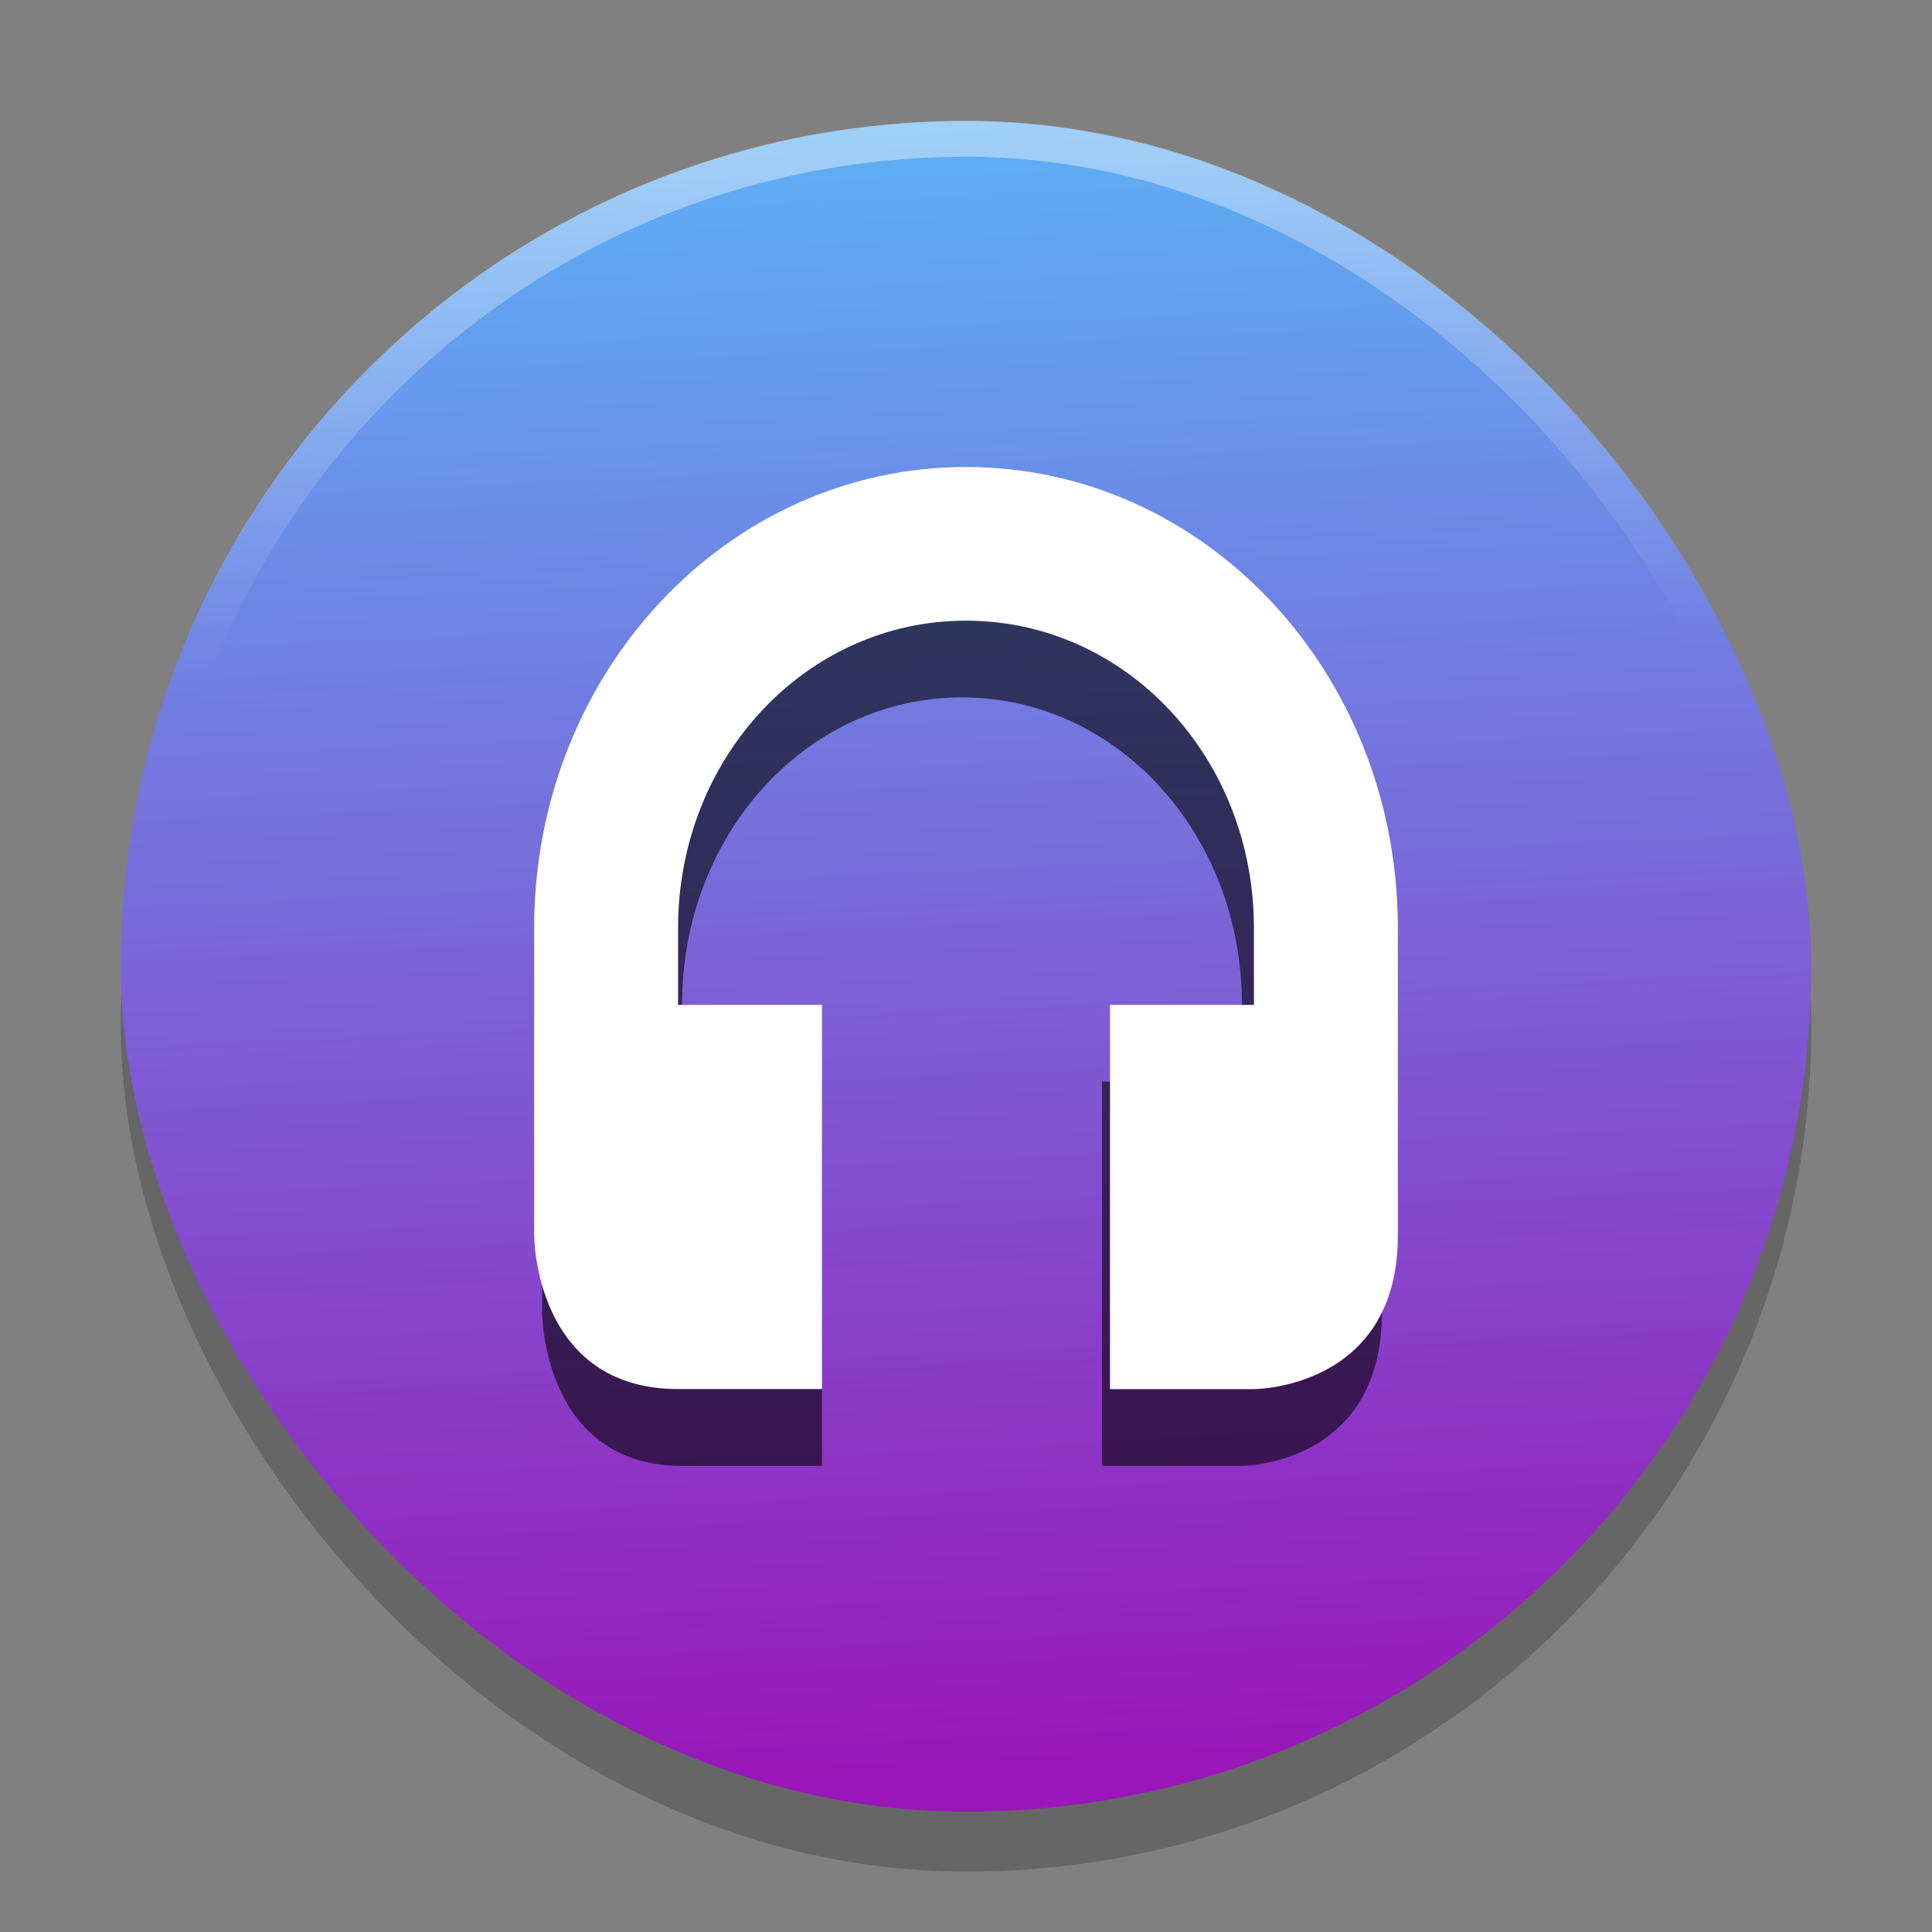 <?xml version="1.0" encoding="UTF-8" standalone="no"?>
<svg
   xmlns:dc="http://purl.org/dc/elements/1.1/"
   xmlns:cc="http://creativecommons.org/ns#"
   xmlns:rdf="http://www.w3.org/1999/02/22-rdf-syntax-ns#"
   xmlns:svg="http://www.w3.org/2000/svg"
   xmlns="http://www.w3.org/2000/svg"
   xmlns:xlink="http://www.w3.org/1999/xlink"
   xmlns:sodipodi="http://sodipodi.sourceforge.net/DTD/sodipodi-0.dtd"
   xmlns:inkscape="http://www.inkscape.org/namespaces/inkscape"
   width="32"
   height="32"
   version="1.1"
   id="svg2"
   inkscape:version="0.92.4 5da689c313, 2019-01-14"
   sodipodi:docname="com.github.artemanufrij.playmymusic.svg">
  <rect width="100%" height="100%" fill="#808080" stroke="none"/>
  <sodipodi:namedview
     pagecolor="#ffffff"
     bordercolor="#666666"
     borderopacity="1"
     objecttolerance="10"
     gridtolerance="10"
     guidetolerance="10"
     inkscape:pageopacity="0"
     inkscape:pageshadow="2"
     inkscape:window-width="1366"
     inkscape:window-height="691"
     id="namedview94"
     showgrid="false"
     inkscape:zoom="11.375001"
     inkscape:cx="6.4134735"
     inkscape:cy="7.3280981"
     inkscape:window-x="0"
     inkscape:window-y="0"
     inkscape:window-maximized="1"
     inkscape:current-layer="svg2" />
  <defs
     id="defs4">
    <linearGradient
       inkscape:collect="always"
       id="linearGradient867">
      <stop
         style="stop-color:#ffffff;stop-opacity:1;"
         offset="0"
         id="stop863" />
      <stop
         style="stop-color:#ffffff;stop-opacity:0;"
         offset="1"
         id="stop865" />
    </linearGradient>
    <linearGradient
       id="linearGradient3058"
       x1="24"
       x2="24"
       y1="5"
       y2="43"
       gradientTransform="matrix(1.103,0,0,1.103,-2.46,-2.46)"
       gradientUnits="userSpaceOnUse"
       xlink:href="#linearGradient3924-1" />
    <linearGradient
       id="linearGradient3924-1">
      <stop
         offset="0"
         style="stop-color:#ffffff;stop-opacity:1"
         id="stop8" />
      <stop
         offset=".063"
         style="stop-color:#ffffff;stop-opacity:0.235"
         id="stop10" />
      <stop
         offset=".951"
         style="stop-color:#ffffff;stop-opacity:0.157"
         id="stop12" />
      <stop
         offset="1"
         style="stop-color:#ffffff;stop-opacity:0.392"
         id="stop14" />
    </linearGradient>
    <radialGradient
       id="radialGradient3013"
       cx="4.993"
       cy="43.5"
       r="2.5"
       fx="4.993"
       fy="43.5"
       gradientTransform="matrix(2.405,0,0,0.9,27.986,4.6)"
       gradientUnits="userSpaceOnUse"
       xlink:href="#linearGradient3688-166-749" />
    <linearGradient
       id="linearGradient3688-166-749">
      <stop
         offset="0"
         style="stop-color:#181818;stop-opacity:1"
         id="stop18" />
      <stop
         offset="1"
         style="stop-color:#181818;stop-opacity:0"
         id="stop20" />
    </linearGradient>
    <radialGradient
       id="radialGradient3015"
       cx="4.993"
       cy="43.5"
       r="2.5"
       fx="4.993"
       fy="43.5"
       gradientTransform="matrix(2.405,0,0,0.9,-20.014,-82.9)"
       gradientUnits="userSpaceOnUse"
       xlink:href="#linearGradient3688-464-309" />
    <linearGradient
       id="linearGradient3688-464-309">
      <stop
         offset="0"
         style="stop-color:#181818;stop-opacity:1"
         id="stop24" />
      <stop
         offset="1"
         style="stop-color:#181818;stop-opacity:0"
         id="stop26" />
    </linearGradient>
    <linearGradient
       id="linearGradient3702-501-757">
      <stop
         offset="0"
         style="stop-color:#181818;stop-opacity:0"
         id="stop29" />
      <stop
         offset=".5"
         style="stop-color:#181818;stop-opacity:1"
         id="stop31" />
      <stop
         offset="1"
         style="stop-color:#181818;stop-opacity:0"
         id="stop33" />
    </linearGradient>
    <linearGradient
       id="linearGradient6647"
       x1="25.058"
       x2="25.058"
       y1="47.028"
       y2="39.999"
       gradientUnits="userSpaceOnUse"
       xlink:href="#linearGradient3702-501-757"
       gradientTransform="matrix(1.143,0,0,0.643,-3.429,15.786)" />
    <linearGradient
       id="linearGradient4256">
      <stop
         offset="0"
         style="stop-color:#9917ba;stop-opacity:1"
         id="stop37" />
      <stop
         offset="1"
         style="stop-color:#5cb2f6;stop-opacity:1"
         id="stop39" />
    </linearGradient>
    <linearGradient
       id="linearGradient4254"
       x1="238.337"
       x2="219.764"
       y1="434.399"
       y2="18.602"
       gradientUnits="userSpaceOnUse"
       xlink:href="#linearGradient4256"
       gradientTransform="matrix(0.066,0,0,0.066,0.602,0.544)" />
    <linearGradient
       id="linearGradient4254-3"
       x1="238.337"
       x2="219.764"
       y1="434.399"
       y2="18.602"
       gradientUnits="userSpaceOnUse"
       xlink:href="#linearGradient4256"
       gradientTransform="matrix(1.103,0,0,1.103,-2.46,-3.563)" />
    <linearGradient
       inkscape:collect="always"
       xlink:href="#linearGradient867"
       id="linearGradient869"
       x1="251.75"
       y1="31.118"
       x2="256.272"
       y2="167.379"
       gradientUnits="userSpaceOnUse"
       gradientTransform="matrix(0.06,0,0,0.06,0.749,0.756)" />
  </defs>
  <rect
     width="28"
     height="28"
     x="2"
     y="3"
     rx="14"
     ry="14"
     style="color:#000000;display:inline;overflow:visible;visibility:visible;opacity:0.2;fill:#000000;fill-opacity:1;fill-rule:nonzero;stroke:none;stroke-width:0.066;marker:none;enable-background:accumulate"
     id="rect50-51" />
  <rect
     width="28"
     height="28"
     x="2"
     y="2.007"
     rx="14"
     ry="14"
     style="color:#000000;display:inline;overflow:visible;visibility:visible;fill:url(#linearGradient4254);fill-opacity:1;fill-rule:nonzero;stroke:none;stroke-width:0.066;marker:none;enable-background:accumulate"
     id="rect50" />
  <path
     inkscape:connector-curvature="0"
     style="fill:#000000;fill-opacity:0.588;stroke-width:0.114"
     d="m 15.934,9.007 c -3.848,0 -6.955,3.411 -6.955,7.636 v 5.091 c 0,0 0,2.545 2.318,2.545 h 2.318 v -6.364 h -2.318 v -1.273 c 0,-2.825 2.063,-5.091 4.637,-5.091 2.573,0 4.637,2.265 4.637,5.091 v 1.273 h -2.318 v 6.364 h 2.318 c 0,0 2.318,0 2.318,-2.545 v -5.091 c 0,-4.225 -3.107,-7.636 -6.955,-7.636 z"
     id="path2-6" />
  <path
     inkscape:connector-curvature="0"
     style="fill:#ffffff;fill-opacity:1;stroke-width:0.115"
     d="m 16,7.735 c -3.958,0 -7.153,3.411 -7.153,7.636 v 5.091 c 0,0 0,2.545 2.384,2.545 h 2.384 V 16.644 H 11.231 V 15.371 c 0,-2.825 2.122,-5.091 4.769,-5.091 2.647,0 4.769,2.265 4.769,5.091 v 1.273 h -2.384 v 6.364 h 2.384 c 0,0 2.384,0 2.384,-2.545 V 15.371 c 0,-4.225 -3.195,-7.636 -7.153,-7.636 z"
     id="path2" />
  <rect
     width="27.404"
     height="27.404"
     x="2.298"
     y="2.299"
     rx="14"
     ry="14"
     style="color:#000000;display:inline;overflow:visible;visibility:visible;opacity:0.4;fill:none;fill-opacity:1;fill-rule:nonzero;stroke:url(#linearGradient869);stroke-width:0.596;stroke-miterlimit:4;stroke-dasharray:none;stroke-opacity:1;marker:none;enable-background:accumulate"
     id="rect50-5" />
</svg>
